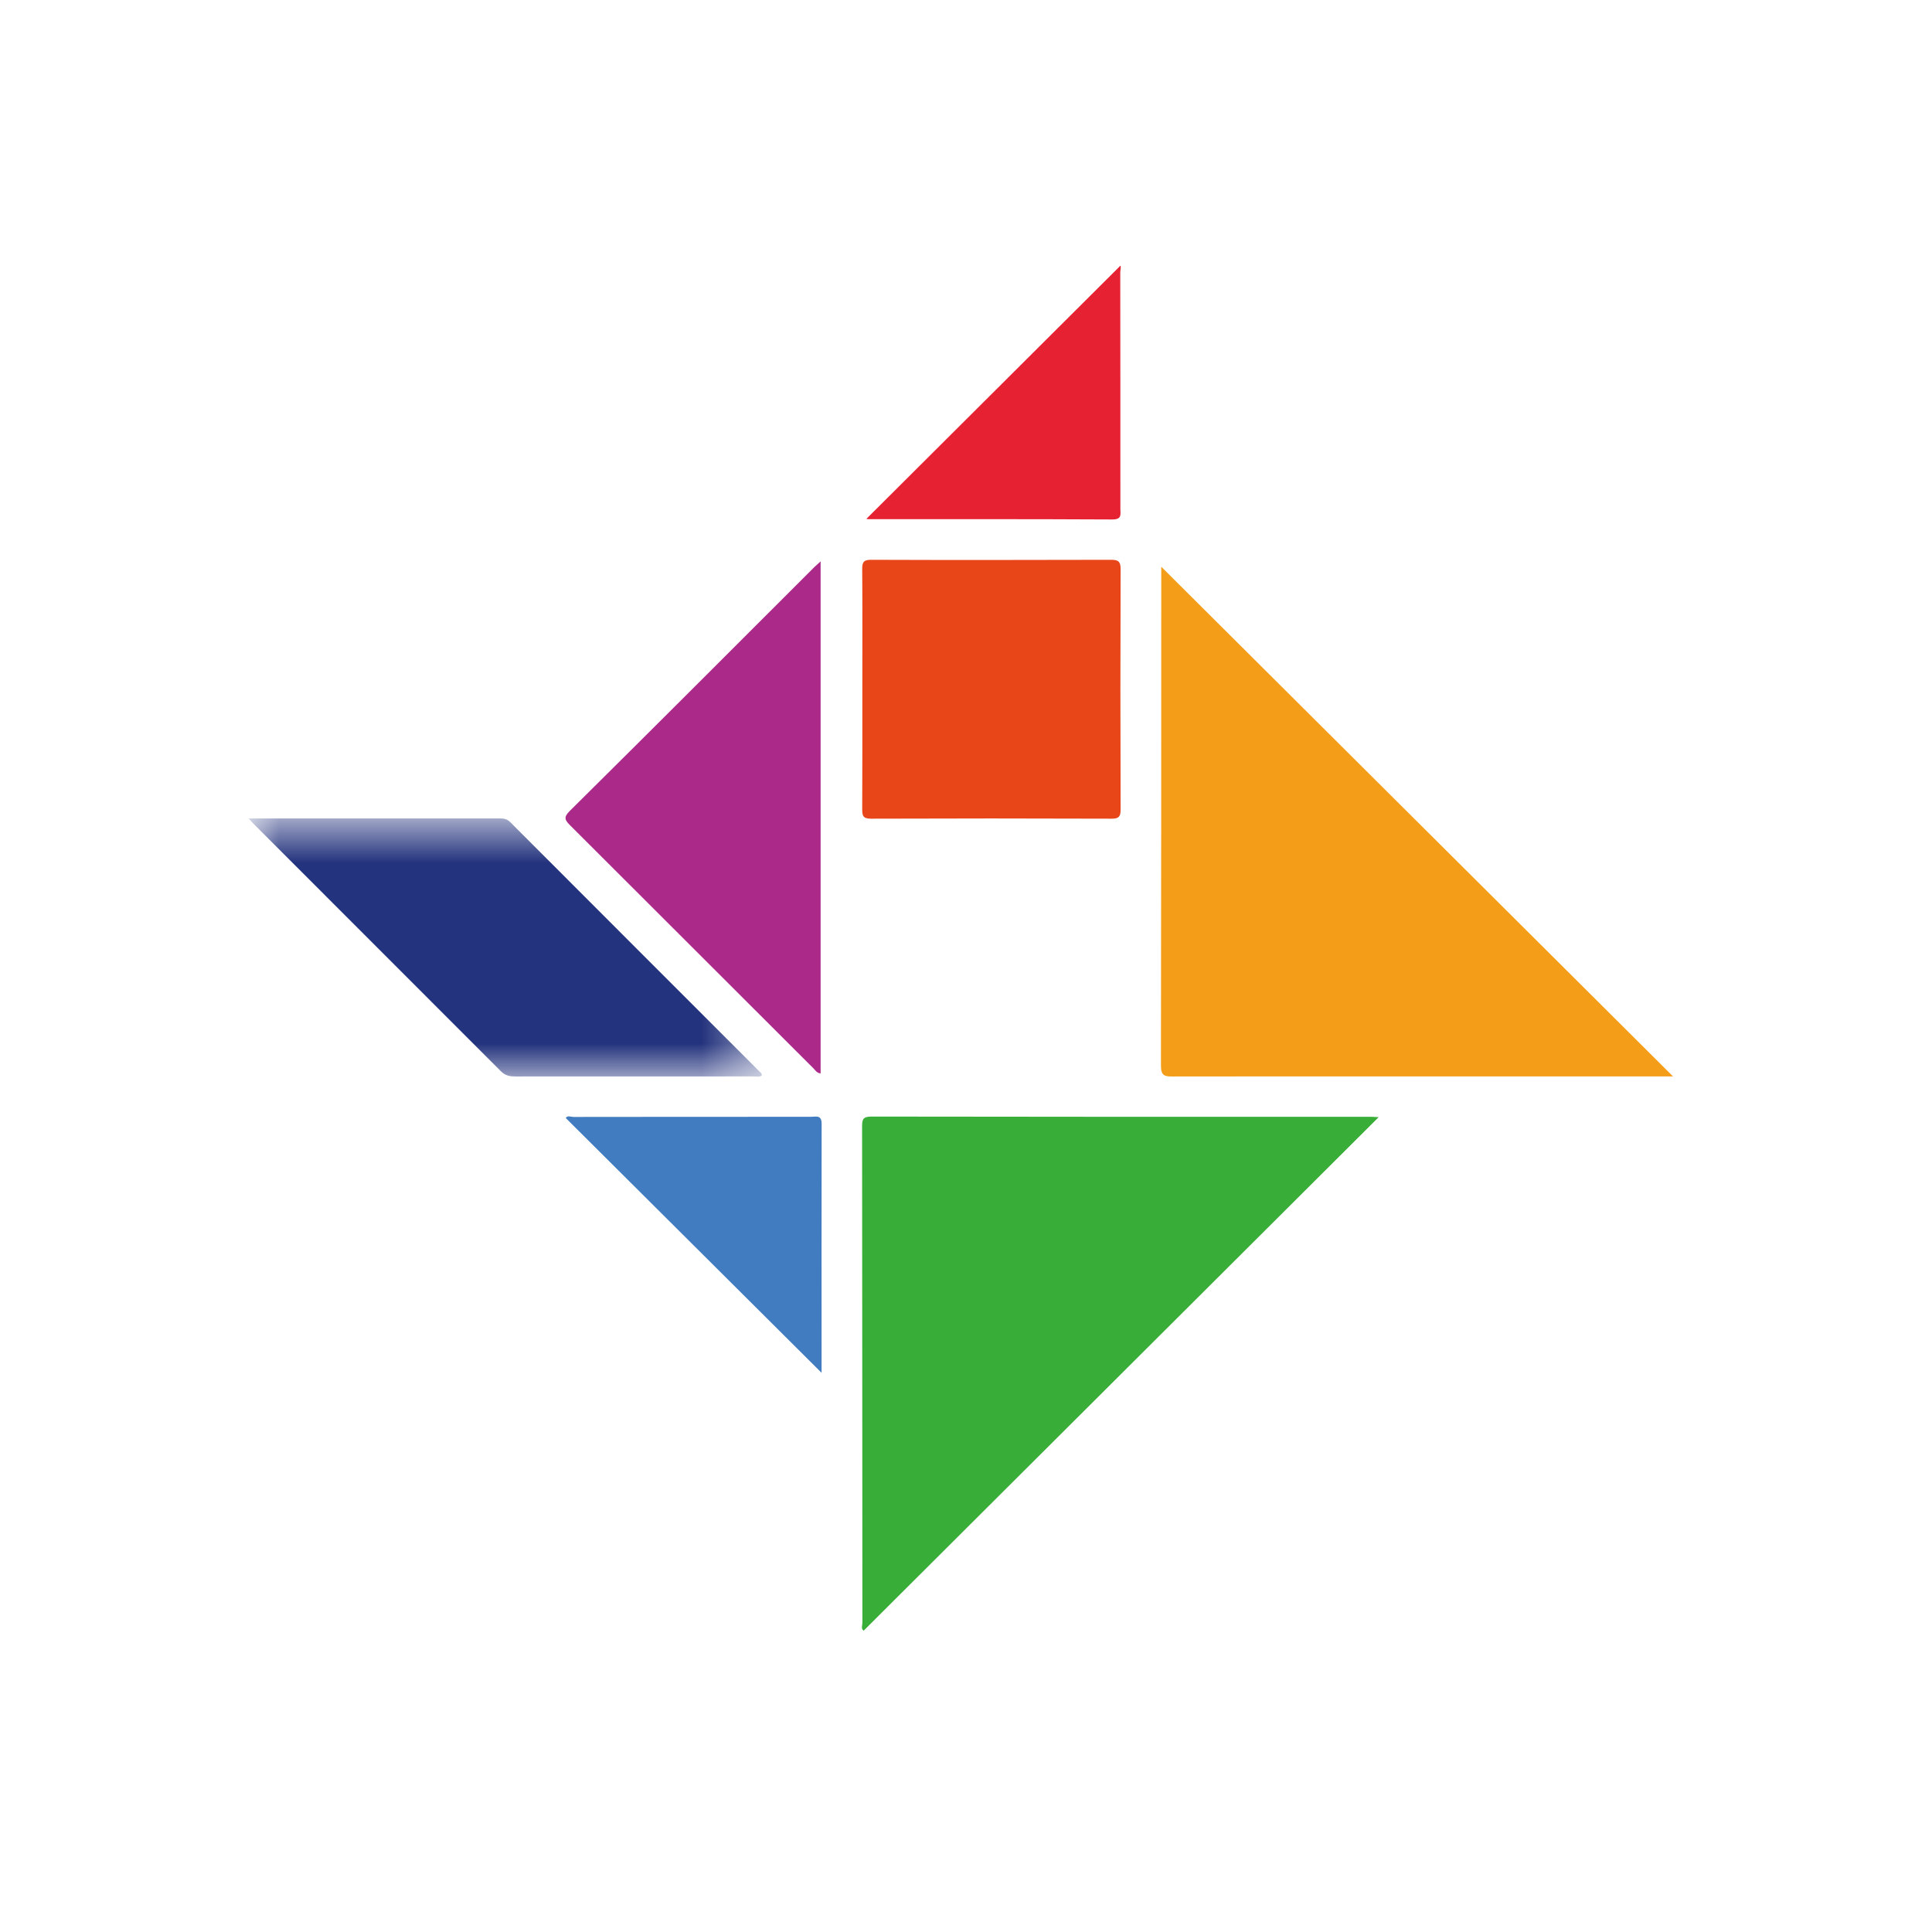 <svg class="SVGInline-svg" style="width: 60px;height: 60px;" xmlns="http://www.w3.org/2000/svg" xmlns:xlink="http://www.w3.org/1999/xlink" width="32" height="32" viewBox="0 0 32 32">
  <defs>
      <path id="fzrtp3s36a" d="M0 0.774L8.502 0.774 8.502 5.051 0 5.051z"></path>
  </defs>
  <g fill="none" fill-rule="evenodd">
      <g>
          <g>
              <g>
                  <g>
                      <g>
                          <g>
                              <path fill="#F39D18" d="M23.593 13.429h-4.39c-1.3 0-2.6-.002-3.899.001-.13.002-.193-.014-.193-.174.005-2.755.004-5.51.005-8.266 0-.02.002-.038 0-.003l8.477 8.442" transform="translate(-1307 -668) translate(1075 501) translate(16 16) translate(216 151) translate(4 4.4) translate(.118)"></path>
                              <path fill="#38AD37" d="M18.717 14.104c-2.863 2.853-5.696 5.679-8.53 8.505-.048-.031-.021-.085-.021-.13-.002-2.738-.002-5.476-.005-8.212 0-.116.006-.173.152-.173 2.76.005 5.52.004 8.28.004.029 0 .057.003.124.006" transform="translate(-1307 -668) translate(1075 501) translate(16 16) translate(216 151) translate(4 4.4) translate(.118)"></path>
                              <path fill="#E84619" d="M10.165 7.032c0-.668.003-1.335-.002-2.003-.002-.117.025-.159.15-.157 1.325.005 2.65.003 3.973 0 .119 0 .157.029.157.153-.005 1.33-.005 2.658 0 3.986 0 .11-.027.149-.144.149-1.331-.005-2.661-.005-3.99 0-.138.001-.146-.056-.146-.163.003-.655.002-1.31.002-1.965" transform="translate(-1307 -668) translate(1075 501) translate(16 16) translate(216 151) translate(4 4.4) translate(.118)"></path>
                              <path fill="#AB2989" d="M9.474 13.38c-.064-.007-.089-.055-.122-.088-1.344-1.34-2.685-2.684-4.03-4.025-.085-.085-.106-.131-.008-.23 1.357-1.344 2.707-2.696 4.058-4.046.027-.026.054-.05.102-.093v8.483z" transform="translate(-1307 -668) translate(1075 501) translate(16 16) translate(216 151) translate(4 4.4) translate(.118)"></path>
                              <g transform="translate(-1307 -668) translate(1075 501) translate(16 16) translate(216 151) translate(4 4.4) translate(.118) translate(0 8.382)">
                                  <mask id="wse5fgo2hb" fill="#fff">
                                      <use xlink:href="#fzrtp3s36a"></use>
                                  </mask>
                                  <path fill="#24337D" d="M0 .774h4.167c.065 0 .117.012.166.061 1.385 1.388 2.771 2.773 4.158 4.16.006.007.006.022.011.034-.043.035-.093.018-.14.018l-3.936.001c-.094 0-.172-.01-.248-.087C2.82 3.601 1.46 2.241.1.881.074.856.052.831 0 .774" mask="url(#wse5fgo2hb)"></path>
                              </g>
                              <path fill="#407CBF" d="M9.49 18.338l-4.237-4.22c.029-.048.084-.018.125-.018 1.312-.002 2.624-.002 3.936-.002.078 0 .177-.038.177.114-.003 1.37-.001 2.741-.001 4.126" transform="translate(-1307 -668) translate(1075 501) translate(16 16) translate(216 151) translate(4 4.4) translate(.118)"></path>
                              <path fill="#E62132" d="M14.44 0c.014.019-.003.07-.003.115.002 1.305.002 2.609.002 3.912 0 .088.03.177-.13.177-1.349-.007-2.697-.005-4.046-.005-.015 0-.033-.006-.03-.006L14.44 0" transform="translate(-1307 -668) translate(1075 501) translate(16 16) translate(216 151) translate(4 4.4) translate(.118)"></path>
                          </g>
                      </g>
                  </g>
              </g>
          </g>
      </g>
  </g>
</svg>